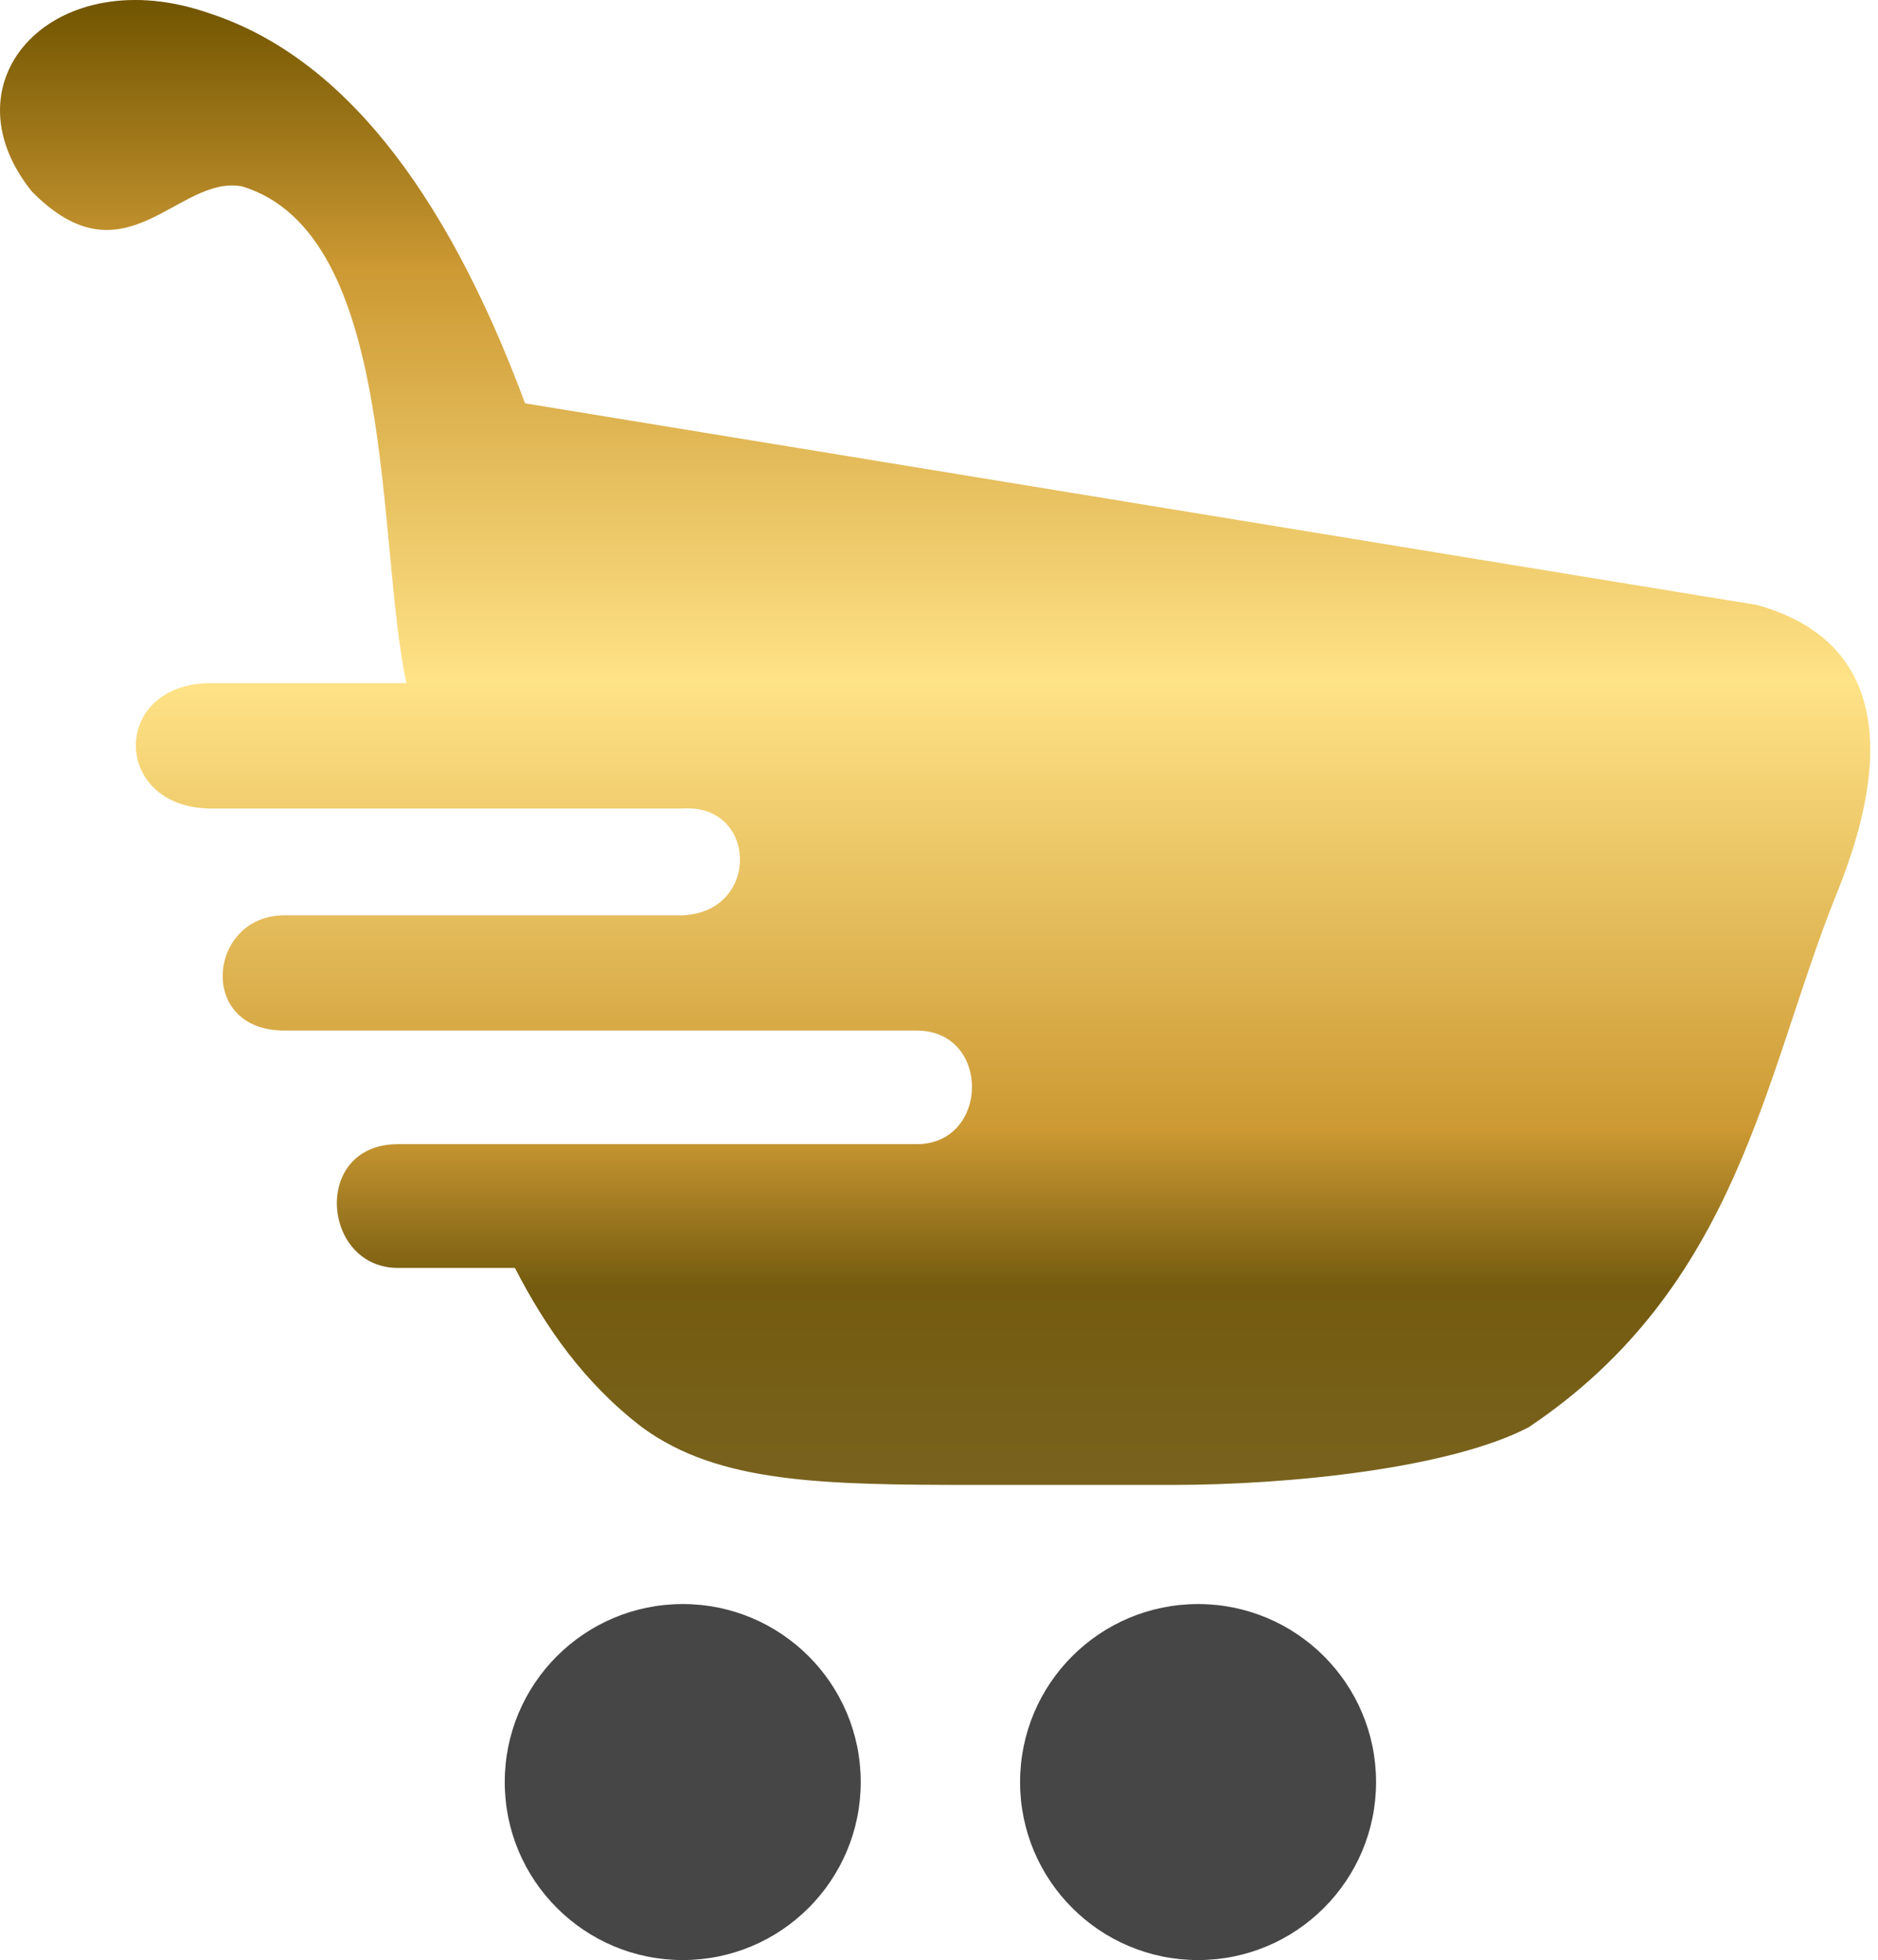 <svg width="160" height="167" viewBox="0 0 160 167" fill="none" xmlns="http://www.w3.org/2000/svg">
<g clip-path="url(#clip0)">
<path fill-rule="evenodd" clip-rule="evenodd" d="M17.873 1.144C28.849 4.754 37.804 15.731 44.736 34.361L149.731 51.547C158.974 54.147 162.296 61.946 156.374 76.388C150.309 91.552 148.142 109.605 130.234 121.592C123.59 125.058 110.015 126.503 99.905 126.503H83.152C70.01 126.503 61.2 126.358 54.701 121.592C49.791 117.837 46.469 113.071 43.869 108.016H33.904C27.405 108.016 26.539 97.474 33.904 97.474H78.097C84.308 97.474 84.452 87.797 78.097 87.797H24.228C16.718 87.797 17.729 77.977 24.228 77.977H58.167C64.811 77.688 64.522 68.445 58.167 68.878H18.018C9.497 68.878 9.352 58.191 18.018 58.191H34.626C32.027 46.204 33.904 19.919 20.617 15.875C15.129 14.864 10.652 24.396 2.709 16.308C-4.945 6.776 4.731 -3.478 17.873 1.144Z" fill="url(#paint0_linear)"/>
<path d="M58.167 166.981C66.542 166.981 73.332 160.192 73.332 151.817C73.332 143.442 66.542 136.653 58.167 136.653C49.792 136.653 43.003 143.442 43.003 151.817C43.003 160.192 49.792 166.981 58.167 166.981Z" fill="#464646"/>
<path d="M102.072 166.981C110.447 166.981 117.236 160.192 117.236 151.817C117.236 143.442 110.447 136.653 102.072 136.653C93.697 136.653 86.908 143.442 86.908 151.817C86.908 160.192 93.697 166.981 102.072 166.981Z" fill="#464646"/>
</g>
<defs>
<linearGradient id="paint0_linear" x1="79.686" y1="126.491" x2="79.686" y2="0.001" gradientUnits="userSpaceOnUse">
<stop stop-color="#78621E"/>
<stop offset="0.133" stop-color="#745B0F"/>
<stop offset="0.239" stop-color="#CC9933"/>
<stop offset="0.541" stop-color="#FFE387"/>
<stop offset="0.82" stop-color="#CC9933"/>
<stop offset="1" stop-color="#705400"/>
</linearGradient>
<clipPath id="clip0">
<rect width="159.339" height="166.981" fill="white"/>
</clipPath>
</defs>
</svg>
